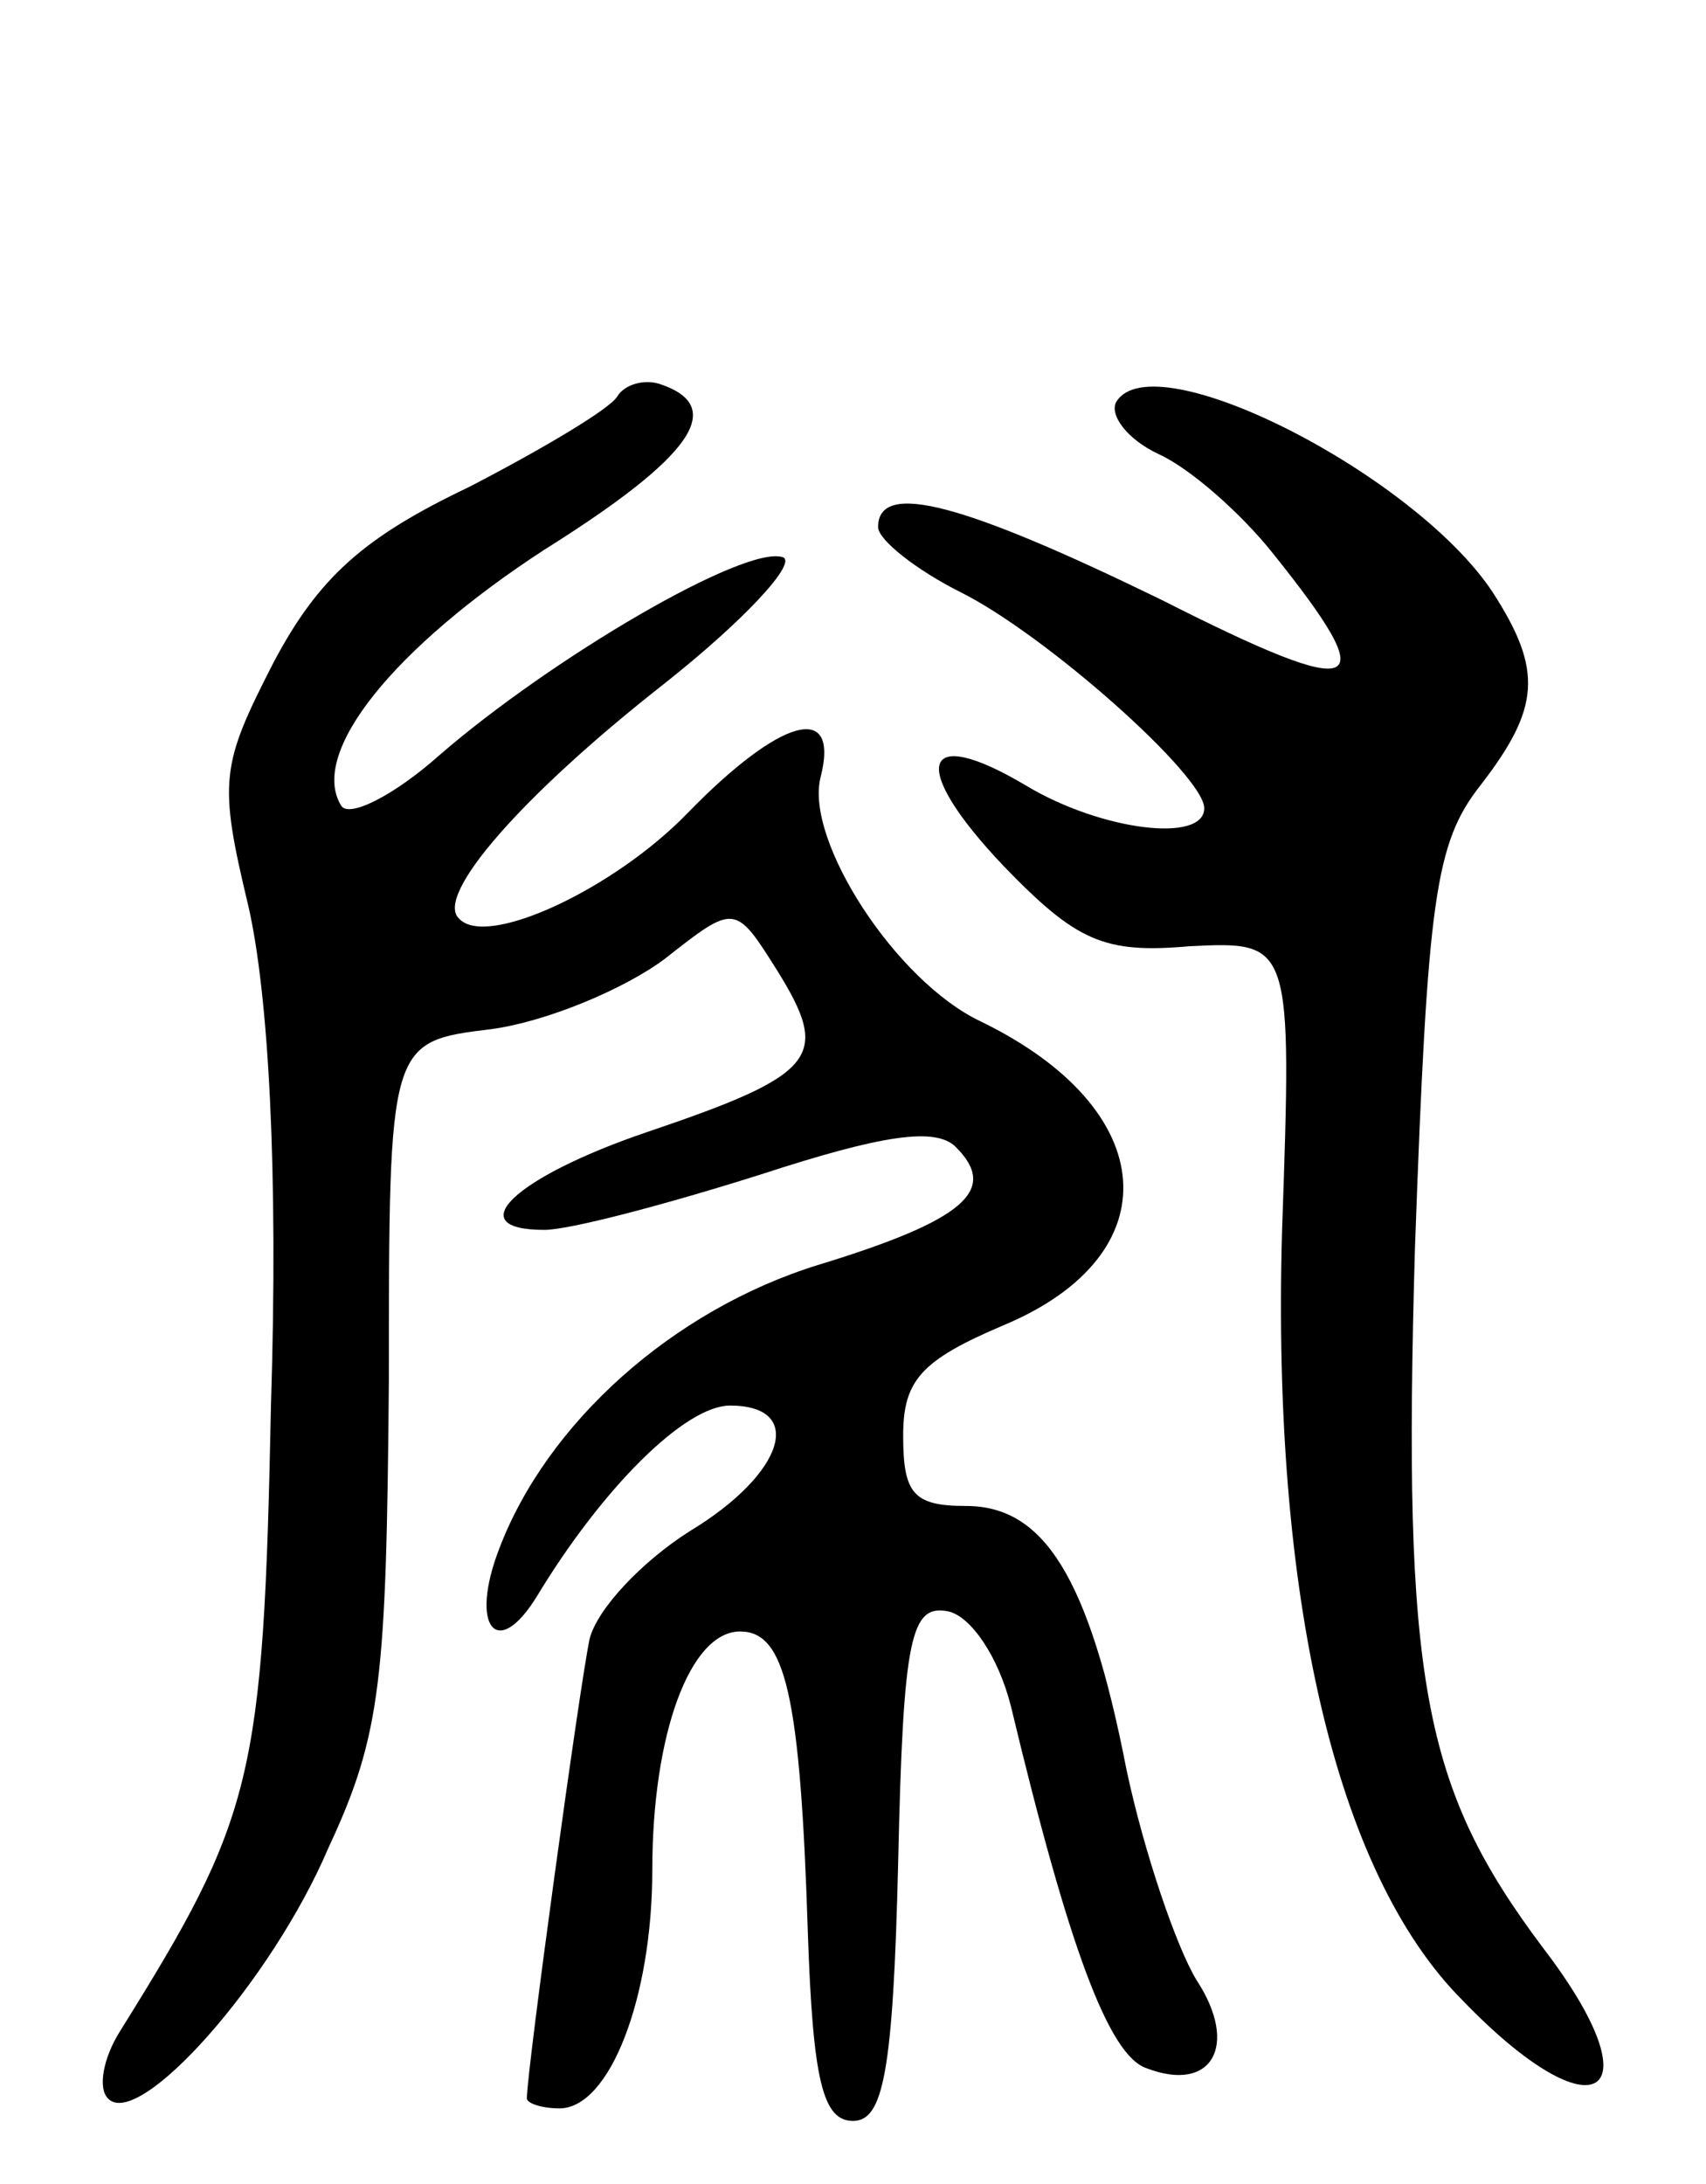 <svg version="1.0" xmlns="http://www.w3.org/2000/svg"
 width="68pt" height="87pt" viewBox="0 0 68 87"
 preserveAspectRatio="xMidYMid meet">
<g transform="translate(0,87) scale(0.1,-0.1)"
fill="#000000" stroke="none">
<path d="M246 712 c-3 -5 -30 -21 -59 -36 -42 -20 -60 -36 -78 -70 -21 -41
-22 -47 -10 -97 8 -35 12 -105 9 -199 -3 -149 -7 -164 -60 -249 -7 -11 -9 -23
-5 -27 12 -13 65 46 88 100 21 45 23 67 24 186 0 135 0 135 41 140 22 3 53 16
69 28 28 22 28 22 45 -5 21 -34 16 -41 -52 -64 -53 -18 -75 -39 -41 -39 10 0
48 10 86 22 49 16 70 19 78 11 17 -17 4 -29 -55 -47 -58 -18 -108 -63 -127
-113 -12 -31 -1 -45 15 -19 26 43 59 76 77 76 30 0 22 -27 -16 -50 -19 -12
-37 -31 -40 -43 -4 -19 -25 -172 -25 -183 0 -2 6 -4 13 -4 20 0 37 44 37 95 0
54 15 95 35 95 18 0 24 -25 27 -120 2 -59 6 -75 18 -75 12 0 16 19 18 103 2
90 5 103 20 100 9 -2 20 -18 25 -38 23 -96 39 -139 54 -144 26 -10 37 9 20 35
-8 13 -21 51 -28 84 -15 77 -33 105 -64 105 -21 0 -25 5 -25 28 0 22 7 30 40
44 67 28 63 86 -9 121 -34 16 -70 72 -64 97 8 31 -16 24 -53 -14 -29 -30 -80
-54 -91 -42 -10 9 25 49 81 93 33 26 54 49 48 51 -15 5 -92 -40 -137 -79 -18
-16 -36 -25 -39 -20 -13 21 21 63 81 102 59 37 73 57 46 66 -6 2 -14 0 -17 -5z"/>
<path d="M445 710 c-3 -5 4 -15 17 -21 13 -6 33 -24 45 -39 45 -56 37 -60 -44
-19 -78 38 -113 48 -113 29 0 -5 15 -17 33 -26 34 -17 97 -73 97 -86 0 -14
-41 -9 -71 9 -42 25 -47 8 -9 -32 29 -30 40 -35 74 -32 41 2 41 2 37 -114 -4
-144 21 -255 72 -306 53 -55 78 -39 32 21 -48 64 -56 106 -51 279 5 139 8 161
26 184 24 31 25 46 5 77 -31 47 -135 100 -150 76z"/>
</g>
</svg>
